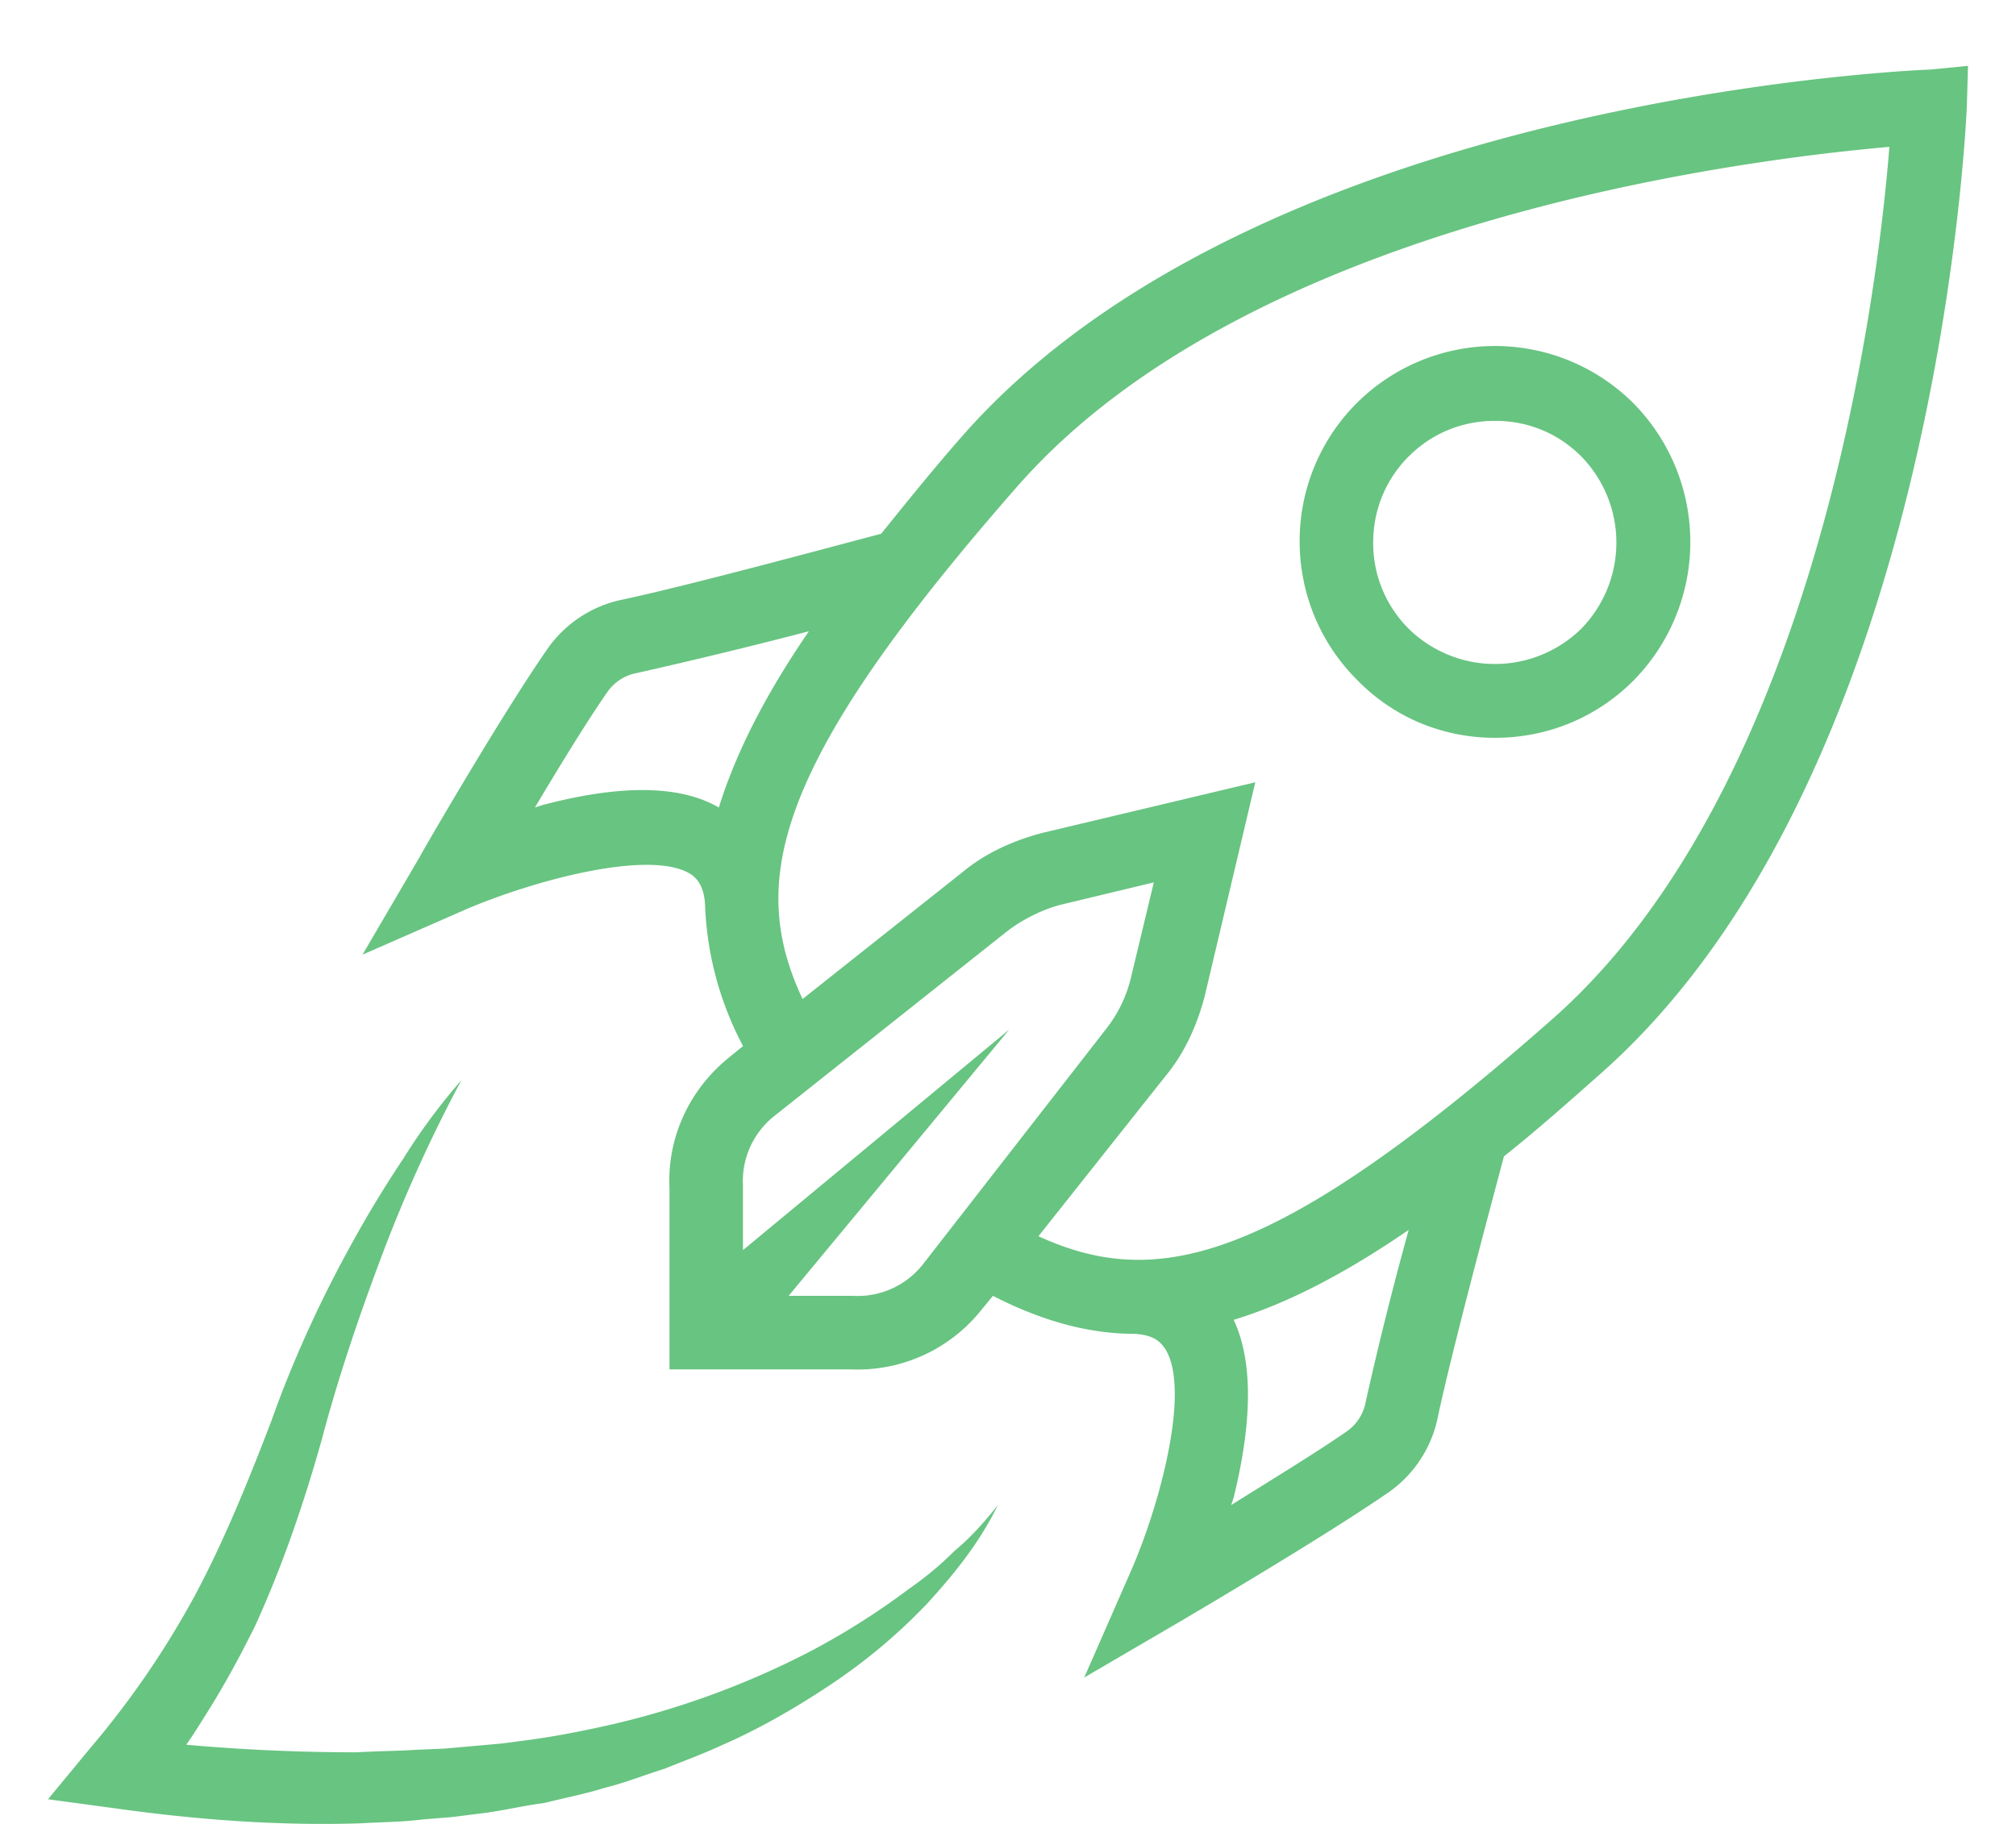 <svg xmlns="http://www.w3.org/2000/svg" fill="none" viewBox="0 0 21 19">
  <path fill="#68C481" d="M9.945 16.154a3.441 3.441 0 0 1-.475.396 7.6 7.6 0 0 1-1.044.66 8.803 8.803 0 0 1-2.299.807 8.8 8.8 0 0 1-.594.105l-.304.04-.145.013-.145.013-.304.027-.304.013c-.198.013-.41.013-.608.026-.594 0-1.189-.026-1.783-.079.066-.092.132-.198.198-.304.185-.29.357-.607.515-.924.29-.634.515-1.295.7-1.955.172-.648.383-1.269.621-1.903a15.31 15.31 0 0 1 .832-1.836 6.265 6.265 0 0 0-.607.82c-.185.277-.37.58-.529.871-.33.594-.62 1.228-.845 1.863-.238.62-.489 1.241-.793 1.81a9.276 9.276 0 0 1-1.096 1.598l-.436.528.687.093c.845.119 1.704.185 2.563.158.211-.013.436-.013.647-.04l.317-.026.317-.04c.211-.026.423-.079.634-.105.211-.053.423-.093.634-.159.212-.052.41-.132.621-.198.198-.08.41-.158.608-.25.396-.173.78-.397 1.136-.635a5.91 5.91 0 0 0 .99-.832c.291-.317.555-.648.74-1.03-.145.184-.29.343-.449.475Zm4.73-11.4c.237-.238.554-.37.898-.37.33 0 .647.119.898.37a1.284 1.284 0 0 1 0 1.796 1.284 1.284 0 0 1-1.797 0 1.258 1.258 0 0 1-.37-.898c0-.343.133-.66.37-.898Zm.898 2.932c.528 0 1.043-.198 1.44-.594a2.057 2.057 0 0 0 0-2.893 2.041 2.041 0 0 0-2.88 0 2.029 2.029 0 0 0-.595 1.44c0 .541.212 1.057.595 1.44.383.396.898.607 1.44.607Zm.594 2.933c-2.92 2.576-4.135 2.814-5.35 2.259l1.321-1.665c.198-.237.33-.528.41-.832l.528-2.232-2.22.528c-.303.08-.594.211-.832.41l-1.664 1.32c-.568-1.215-.317-2.43 2.246-5.35 2.43-2.76 7.556-3.394 9.075-3.527-.119 1.52-.753 6.658-3.514 9.089Zm-1.942 3.99a.478.478 0 0 1-.198.303c-.304.212-.78.502-1.202.766l.026-.079c.198-.806.198-1.427 0-1.85.555-.17 1.15-.475 1.823-.937a36.57 36.57 0 0 0-.449 1.796Zm-4.61-1.44a.865.865 0 0 1-.727.33h-.673l2.298-2.774-2.774 2.298v-.673a.865.865 0 0 1 .33-.727L10.5 9.694c.159-.119.344-.211.528-.264l.991-.238-.238.991a1.384 1.384 0 0 1-.264.542l-1.902 2.444ZM5.652 8.386l-.08.026c.252-.423.542-.898.754-1.202a.478.478 0 0 1 .303-.198 55.018 55.018 0 0 0 1.797-.436c-.462.673-.766 1.281-.938 1.836-.41-.238-1.03-.238-1.836-.026ZM20.09.725c-.277.013-6.988.317-10.066 3.817-.29.33-.568.674-.845 1.018-.45.118-2.008.541-2.695.686a1.26 1.26 0 0 0-.792.529c-.476.687-1.295 2.1-1.321 2.153l-.595 1.017L4.86 9.47c.714-.304 1.903-.621 2.325-.37.066.04.146.119.159.317a3.4 3.4 0 0 0 .396 1.48l-.145.118c-.41.33-.647.832-.621 1.36v1.89h1.889a1.647 1.647 0 0 0 1.36-.62l.12-.146c.488.25.977.396 1.479.396.198.013.264.08.317.159.264.422-.053 1.624-.37 2.338l-.475 1.083 1.017-.594c.066-.04 1.466-.86 2.153-1.335a1.26 1.26 0 0 0 .515-.792c.146-.687.568-2.26.687-2.708.317-.251.647-.542 1.004-.859 3.488-3.078 3.805-9.802 3.818-10.08L20.5.686l-.41.04Z"/>
</svg>
